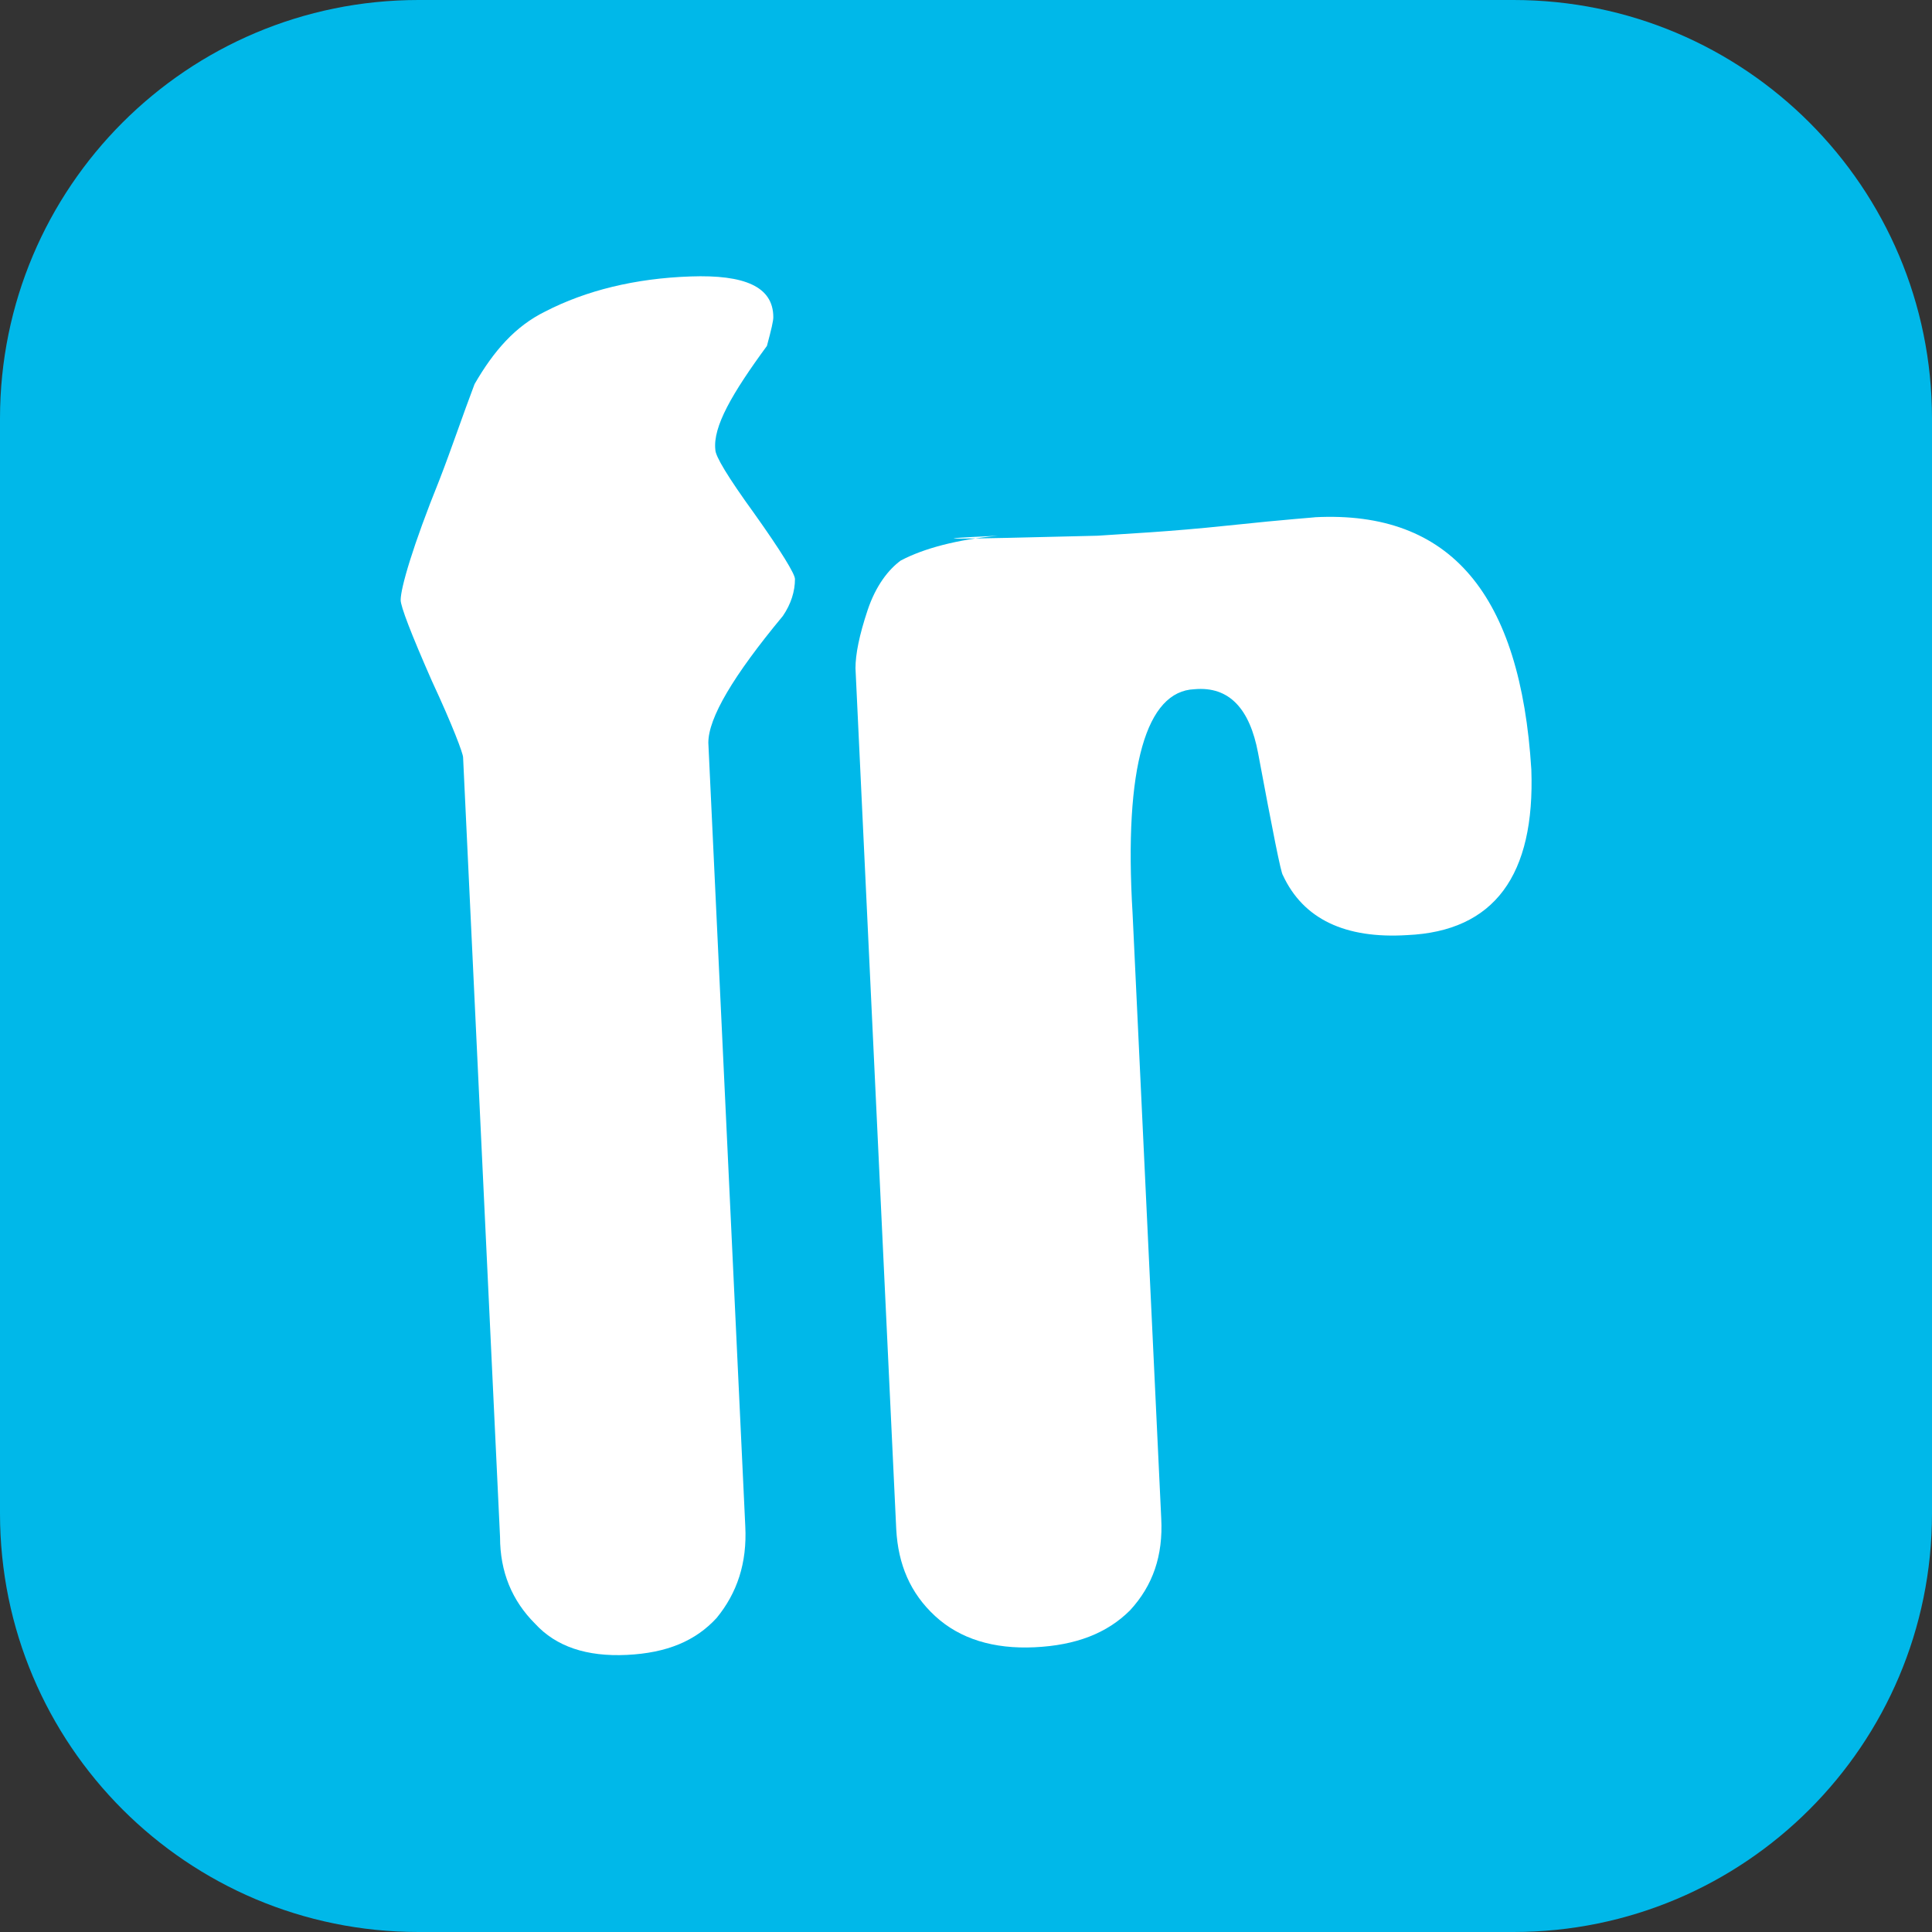 <?xml version="1.0" encoding="utf-8"?>
<!-- Generator: Adobe Illustrator 28.2.0, SVG Export Plug-In . SVG Version: 6.00 Build 0)  -->
<svg version="1.1" id="Layer_1" xmlns="http://www.w3.org/2000/svg" xmlns:xlink="http://www.w3.org/1999/xlink" x="0px" y="0px"
	 viewBox="0 0 303.3 303.3" style="enable-background:new 0 0 303.3 303.3;" xml:space="preserve">
<rect x="0" y="0" width="303.3" height="303.3" fill="#333333" stroke="none"/>
<style type="text/css">
	.st0{fill:#00B8E9;}
	.st1{fill:#FFFFFF;}
</style>
<g>
	<path class="st0" d="M237.6,303.3H65.7C29.4,303.3,0,273.9,0,237.6V65.7C0,29.4,29.4,0,65.7,0h171.9c36.3,0,65.7,29.4,65.7,65.7
		v171.9C303.3,273.9,273.9,303.3,237.6,303.3z"/>
	<g>
		<path class="st1" d="M124.8,90.9c0,1.9-0.6,3.9-1.9,5.8c-7.8,9.4-11.7,16-11.7,19.9l5.8,123c0.3,5.8-1.3,10.5-4.5,14.4
			c-3.3,3.6-7.8,5.5-14.1,5.8c-6.3,0.3-11.1-1.3-14.4-4.9c-3.6-3.6-5.5-8.1-5.5-13.6l-5.8-122.4c0-0.6-1.6-4.9-4.9-12
			c-3.3-7.5-4.9-11.7-4.9-12.7c0-1.9,1.9-8.5,6.1-18.9c1.9-4.9,3.6-10,5.5-15c3-5.2,6.4-9.1,11.1-11.4c6.4-3.3,14.1-5.2,22.8-5.5
			c8.5-0.3,13,1.6,13,6.4c0,0.6-0.3,1.9-1,4.5c-5.5,7.5-8.5,12.7-8.1,16.3c0,1,1.9,4.2,6.1,10C122.6,86.5,124.8,90.1,124.8,90.9z"/>
		<path class="st1" d="M240.4,120.8c0.6,16.6-5.8,25.4-19.5,26c-9.7,0.6-16.3-2.5-19.5-9.4c-0.3-0.3-1.6-6.9-3.9-19.2
			c-1.3-6.9-4.5-10.5-10-10c-7.5,0.3-11.1,12-9.7,35.2l4.5,95c0.3,5.8-1.3,10.5-4.9,14.4c-3.6,3.6-8.5,5.5-15,5.8
			c-6.4,0.3-11.7-1.3-15.6-4.9c-3.9-3.6-5.8-8.1-6.1-13.6l-6.4-135.2c0-2.2,0.6-5.2,1.9-9.1s3.3-6.4,5.2-7.8
			c3.6-1.9,8.8-3.3,15.3-3.9c-13,0.6-7.8,0.6,15.6,0c4.2-0.3,11.1-0.6,20.5-1.6c9.4-1,14.1-1.3,13.6-1.3
			C227.8,80.1,238.7,93.4,240.4,120.8z"/>
	</g>
</g>
</svg>
